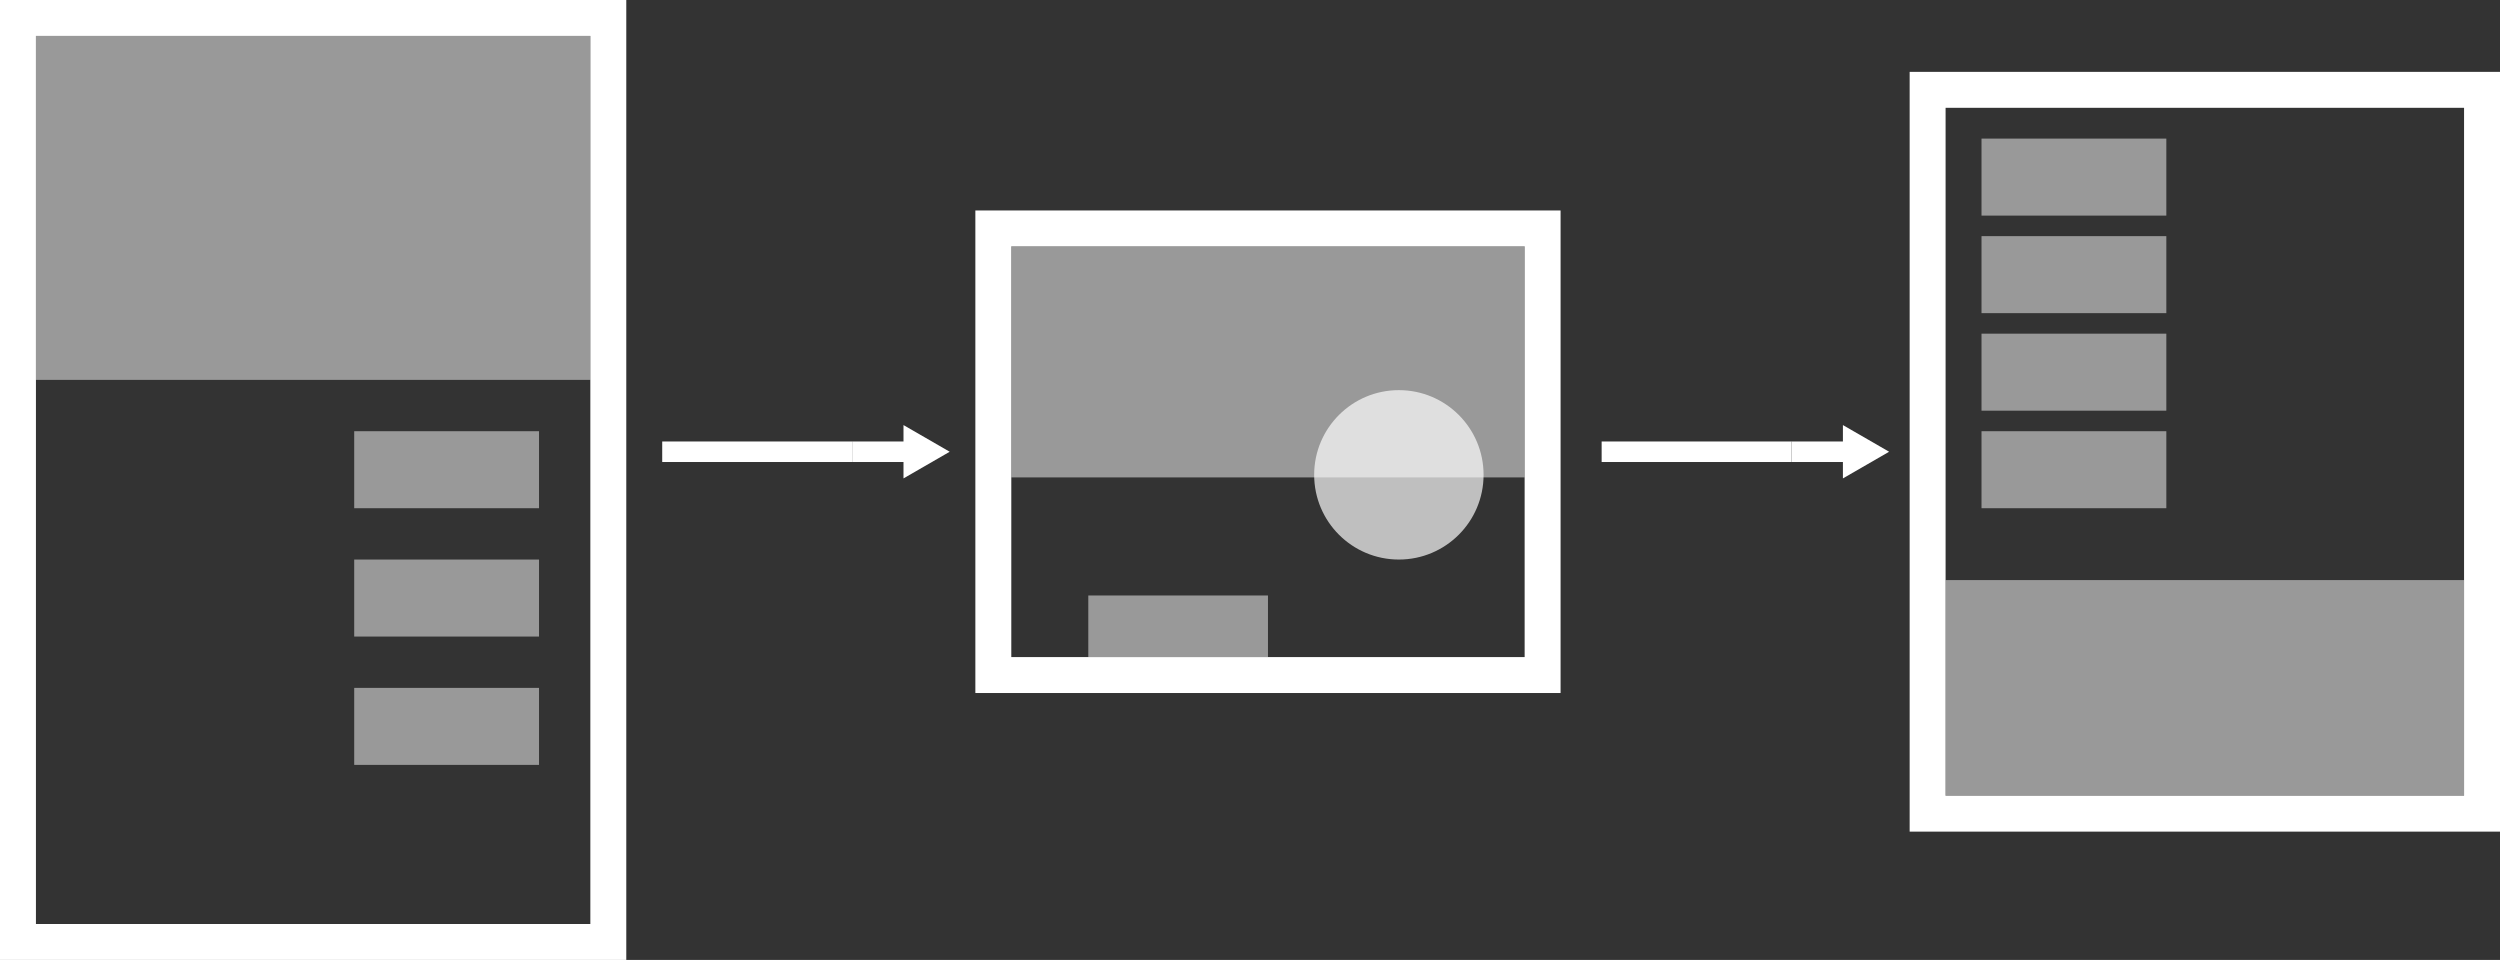 <svg width="487" height="187" viewBox="0 0 487 187" fill="none" xmlns="http://www.w3.org/2000/svg">
<rect x="0" y="0" width="487" height="187" fill="#333333" stroke="none"/>
<rect width="101" height="42" transform="translate(379 113)" fill="white" fill-opacity="0.5"/>
<rect width="36" height="15" transform="translate(386 84)" fill="white" fill-opacity="0.5"/>
<rect width="36" height="15" transform="translate(386 65)" fill="white" fill-opacity="0.5"/>
<rect width="36" height="15" transform="translate(386 46)" fill="white" fill-opacity="0.5"/>
<rect width="36" height="15" transform="translate(386 27)" fill="white" fill-opacity="0.5"/>
<rect x="3.5" y="3.5" width="108" height="141" transform="translate(372 14)" stroke="white" stroke-width="7"/>
<rect width="35" height="12" transform="translate(212 116)" fill="white" fill-opacity="0.5"/>
<circle cx="16.5" cy="16.5" r="16.5" transform="translate(256 76)" fill="#BFBFBF"/>
<rect width="100" height="45" transform="translate(197 48)" fill="white" fill-opacity="0.5"/>
<rect x="3.5" y="3.5" width="107" height="87" transform="translate(190 41)" stroke="white" stroke-width="7"/>
<rect x="3.5" y="3.5" width="115" height="180" stroke="white" stroke-width="7"/>
<rect width="108" height="67" transform="translate(7 7)" fill="white" fill-opacity="0.5"/>
<rect width="36" height="15" transform="translate(69 84)" fill="white" fill-opacity="0.5"/>
<rect width="36" height="15" transform="translate(69 109)" fill="white" fill-opacity="0.5"/>
<rect width="36" height="15" transform="translate(69 134)" fill="white" fill-opacity="0.5"/>
<line y1="-2" x2="13" y2="-2" transform="translate(166 90)" stroke="white" stroke-width="4"/>
<path d="M6 0L11.196 9H0.804L6 0Z" transform="translate(185 82) rotate(90)" fill="white"/>
<line y1="-2" x2="13" y2="-2" transform="translate(349 90)" stroke="white" stroke-width="4"/>
<path d="M6 0L11.196 9H0.804L6 0Z" transform="translate(368 82) rotate(90)" fill="white"/>
<line y1="-2" x2="37" y2="-2" transform="translate(129 90)" stroke="white" stroke-width="4"/>
<line y1="-2" x2="37" y2="-2" transform="translate(312 90)" stroke="white" stroke-width="4"/>
</svg>

